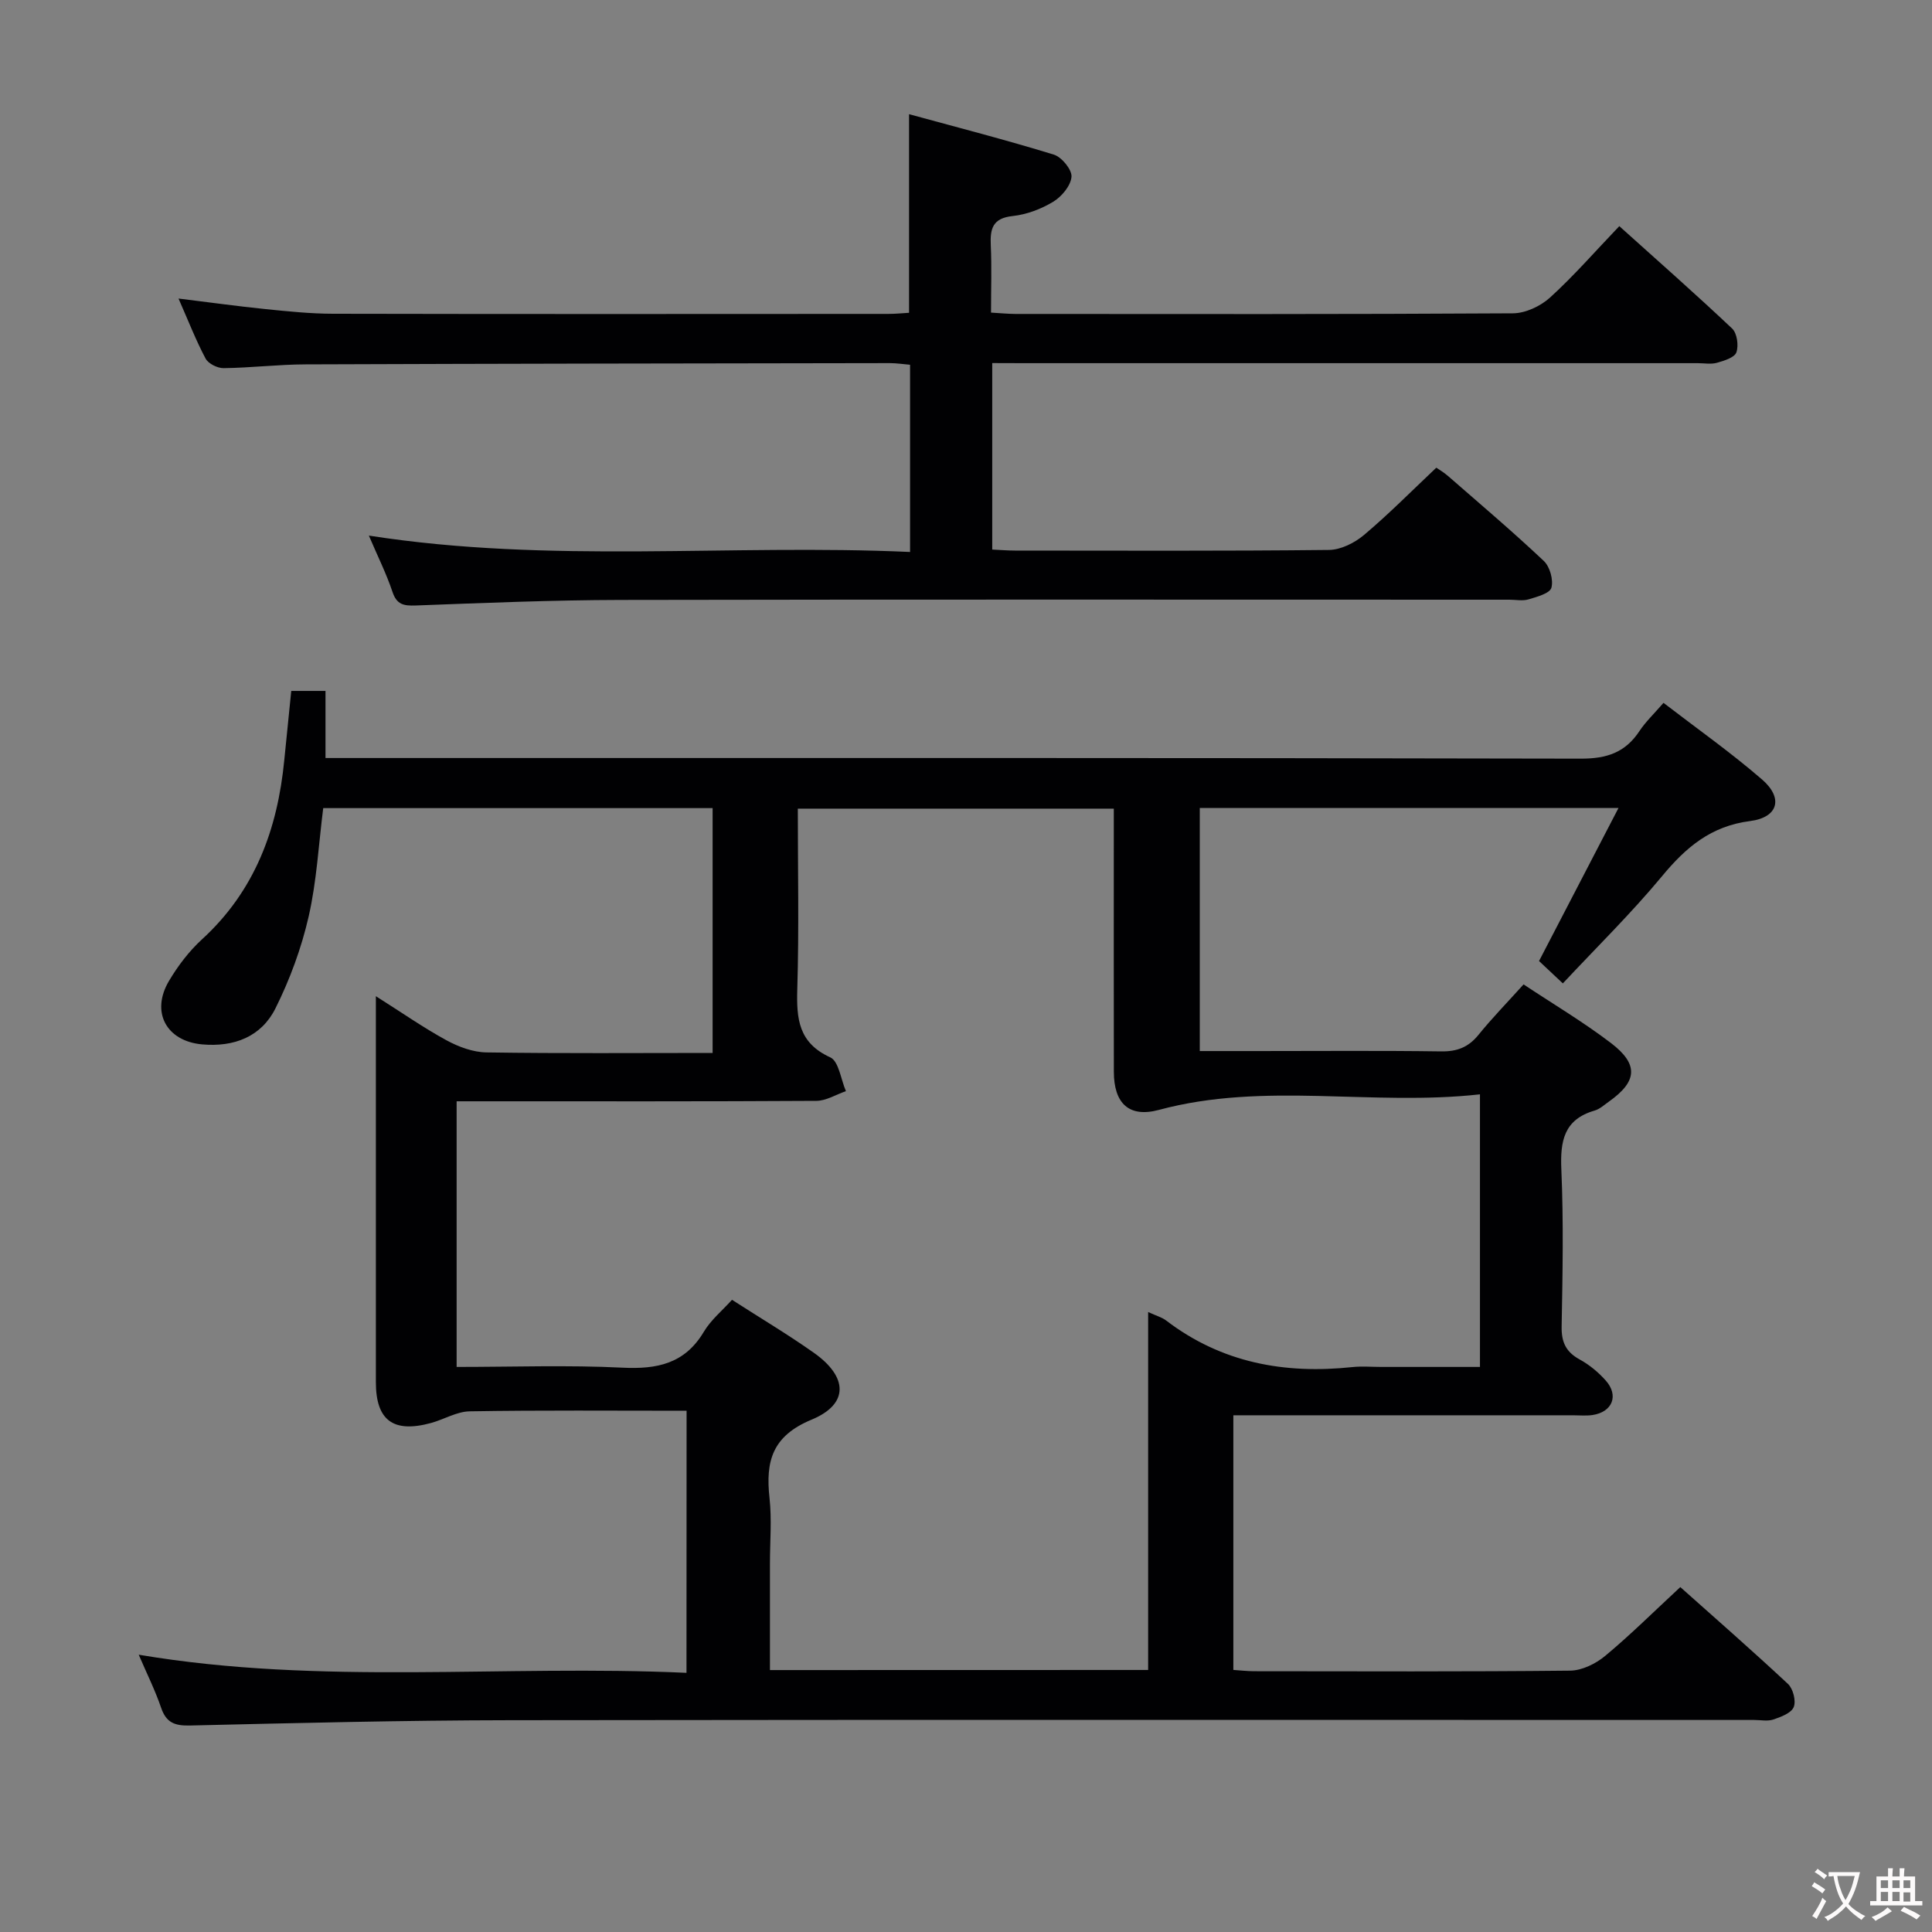 <svg enable-background="new 0 0 400 400" viewBox="0 0 400 400" xmlns="http://www.w3.org/2000/svg"><rect x="0" y="0" width="400" height="400" fill="#808080" stroke="none"/><path d="m142.15 292.08c-15.25 0-30.07-.13-44.89.12-2.69.04-5.33 1.68-8.04 2.42-7.82 2.13-11.4-.56-11.4-8.47 0-24.5 0-48.99 0-73.49 0-1.78 0-3.55 0-6.41 5.43 3.43 9.88 6.55 14.62 9.13 2.5 1.36 5.49 2.47 8.27 2.51 15.48.24 30.97.11 46.83.11 0-16.96 0-33.67 0-50.69-26.79 0-53.55 0-80.62 0-.95 7.45-1.34 15.1-3.02 22.46-1.5 6.54-3.88 13.02-6.88 19.02-2.93 5.85-8.55 8.03-15.16 7.44-7.41-.66-10.72-6.69-6.85-13.18 1.85-3.11 4.14-6.12 6.8-8.56 10.96-10.02 15.66-22.8 17.05-37.15.45-4.62.93-9.23 1.44-14.29h7.09v13.89h6.45c84.49 0 168.98-.06 253.46.13 5.38.01 9.2-1.27 12.13-5.71 1.27-1.92 2.99-3.54 4.98-5.84 6.92 5.32 13.94 10.27 20.41 15.87 4.43 3.83 3.37 7.85-2.48 8.6-8.11 1.04-13.28 5.43-18.22 11.4-6.36 7.67-13.51 14.68-20.55 22.21-2.47-2.32-3.76-3.53-4.93-4.63 5.46-10.51 10.77-20.76 16.45-31.68-29.55 0-57.94 0-86.69 0v50.32h11.98c12.66 0 25.33-.11 37.99.07 3.29.05 5.64-.85 7.72-3.41 2.82-3.48 5.96-6.7 9.35-10.46 6.07 4.03 12.33 7.75 18.08 12.13 5.81 4.43 5.47 7.97-.42 12.14-.95.67-1.88 1.54-2.95 1.85-6.36 1.84-7.15 6.31-6.89 12.21.47 10.81.26 21.66.06 32.49-.06 3.24.88 5.27 3.73 6.83 2.01 1.1 3.88 2.65 5.4 4.36 2.77 3.11 1.38 6.54-2.76 7.15-1.31.19-2.66.05-4 .05-23.32 0-46.64 0-70.34 0v52.72c1.37.09 2.81.26 4.25.27 21.83.02 43.66.11 65.49-.12 2.45-.03 5.29-1.43 7.24-3.05 5.23-4.35 10.08-9.17 15.56-14.25 7.06 6.3 14.79 13.05 22.29 20.05 1.06.99 1.71 3.52 1.19 4.79-.51 1.25-2.65 2.05-4.23 2.58-1.2.4-2.64.09-3.97.09-85.82 0-171.64-.07-257.46.05-22.14.03-44.28.58-66.41 1.1-3.14.07-4.89-.6-5.94-3.67-1.22-3.58-2.92-6.99-4.64-10.99 37.86 6.39 75.48 2.02 113.41 3.75.02-18.28.02-35.97.02-54.26zm95.56 53.67c0-24.72 0-49.1 0-74.11 1.75.81 2.9 1.11 3.76 1.78 11.47 8.75 24.5 11.11 38.53 9.62 1.98-.21 4-.03 6-.03h20.41c0-18.94 0-37.31 0-56.44-22.39 2.5-44.59-2.68-66.46 3.22-6.23 1.68-9.33-1.38-9.34-7.89-.03-16.33-.01-32.66-.01-48.99 0-1.8 0-3.59 0-5.49-22.07 0-43.6 0-65.42 0 0 12.71.26 25.03-.11 37.34-.18 6.17.24 11.15 6.82 14.15 1.78.81 2.2 4.59 3.25 7-2.04.7-4.08 2-6.12 2.01-22.99.14-45.99.09-68.99.09-1.78 0-3.56 0-5.49 0v55c11.68 0 23.01-.41 34.3.15 7.21.36 12.94-.81 16.88-7.43 1.48-2.48 3.86-4.42 5.83-6.62 5.82 3.75 11.55 7.15 16.98 10.99 7.05 4.99 7.25 10.61-.49 13.82-8.19 3.39-9.56 8.64-8.72 16.23.49 4.45.09 8.99.09 13.49v22.13c26.15-.02 51.76-.02 78.3-.02z" fill="#010103"/><path d="m205.43 75.17v38.61c1.56.07 3.14.21 4.72.21 21.67.01 43.33.11 65-.13 2.45-.03 5.29-1.45 7.23-3.08 5.09-4.28 9.78-9.03 14.99-13.95.41.29 1.52.92 2.46 1.75 6.65 5.8 13.39 11.51 19.8 17.56 1.26 1.19 2.02 3.93 1.57 5.55-.33 1.17-2.99 1.88-4.73 2.4-1.22.37-2.65.07-3.98.07-61.33 0-122.67-.07-184 .05-14.14.03-28.29.62-42.43 1.15-2.51.09-3.93-.19-4.81-2.84-1.25-3.74-3.03-7.29-4.88-11.63 37.59 5.87 74.68 1.7 112.05 3.39 0-13.13 0-25.7 0-38.76-1.34-.11-2.76-.34-4.19-.34-40.33.06-80.66.11-120.99.26-5.65.02-11.29.71-16.94.78-1.27.02-3.18-.93-3.74-1.99-2.01-3.79-3.57-7.81-5.6-12.42 6.44.79 12.24 1.6 18.06 2.19 4.63.47 9.28.95 13.92.96 38.33.08 76.67.05 115 .03 1.46 0 2.91-.15 4.27-.23 0-13.54 0-26.79 0-41.12 9.84 2.69 19.97 5.3 29.97 8.37 1.63.5 3.78 3.12 3.66 4.59-.15 1.86-2.04 4.12-3.8 5.18-2.5 1.51-5.5 2.64-8.39 2.95-4.14.44-4.68 2.62-4.52 6.06.21 4.47.05 8.96.05 13.93 1.88.11 3.47.27 5.06.28 34.33.02 68.67.08 103-.13 2.6-.02 5.71-1.48 7.67-3.26 4.91-4.46 9.29-9.5 14.35-14.79 7.99 7.19 15.8 14.06 23.36 21.2 1.02.97 1.38 3.52.88 4.93-.38 1.08-2.53 1.74-4.02 2.16-1.24.35-2.65.08-3.98.08-46.5 0-93 0-139.5 0-1.99-.02-3.97-.02-6.57-.02z" fill="#010103"/><g fill="#fcfafa"><path d="m377.9 391.2c-.2.3-.4.5-.6.8-.7-.6-1.4-1-2.2-1.5.2-.3.4-.5.5-.8.6.4 1.4.8 2.3 1.5zm-1.8 6.1c-.2-.2-.5-.4-.9-.6.4-.6.8-1.2 1.2-1.9s.7-1.3.9-1.9c.3.3.5.5.8.7-.7 1.3-1.4 2.6-2 3.7zm2.2-9c-.3.3-.5.5-.6.8-.6-.6-1.3-1.1-2-1.5.3-.3.5-.5.6-.7.6.5 1.3.9 2 1.4zm.3.2v-.9h2 4.5c-.3 1.3-.6 2.5-1 3.6s-.9 2.1-1.4 3c.4.5 1 1 1.6 1.4s1.2.8 1.9 1.1c-.3.2-.5.4-.8.8-.4-.3-1-.7-1.6-1.2s-1.2-1.1-1.6-1.6c-.5.6-1.1 1.1-1.7 1.6s-1.4.9-2.1 1.4c-.1-.3-.3-.5-.7-.8.6-.2 1.2-.5 1.9-1s1.4-1.1 2-1.8c-.5-.8-.9-1.6-1.2-2.5s-.6-2-.8-3.2c-.4.1-.7.1-1 .1zm2.5 2.7c.3 1 .7 1.7 1 2.2.3-.5.6-1.1 1-2s.6-1.9.9-3h-3.2-.4c.1.9.3 1.8.7 2.8z"/><path d="m396.5 388.5v1.5 3.6h1.5v.9c-.4 0-1 0-1.7 0h-7.9c-.5 0-.9 0-1.2 0v-.9h1.3v-3.5c0-.7 0-1.2 0-1.6h2.4c0-.8 0-1.4 0-1.7h1c0 .3-.1.8-.1 1.7h1.5c0-.8 0-1.4 0-1.7h1c0 .3-.1.9-.1 1.7zm-8.2 9.2c-.2-.3-.5-.5-.8-.8.8-.3 1.4-.6 1.9-.9s1-.7 1.4-1.1c.3.3.6.5.9.8-1.6 1-2.8 1.6-3.4 2zm2.6-6.8v-1.6h-1.5v1.6zm0 2.7v-1.9h-1.5v1.9zm2.4-2.7v-1.6h-1.5v1.6zm0 2.7v-1.9h-1.5v1.9zm.2 2 .7-.8c.4.2.9.5 1.6.8s1.3.7 1.8 1c-.3.3-.5.5-.8.8-.4-.3-1.5-1-3.3-1.8zm2-4.7v-1.6h-1.4v1.6zm0 2.8v-1.9h-1.4v1.9z"/></g></svg>